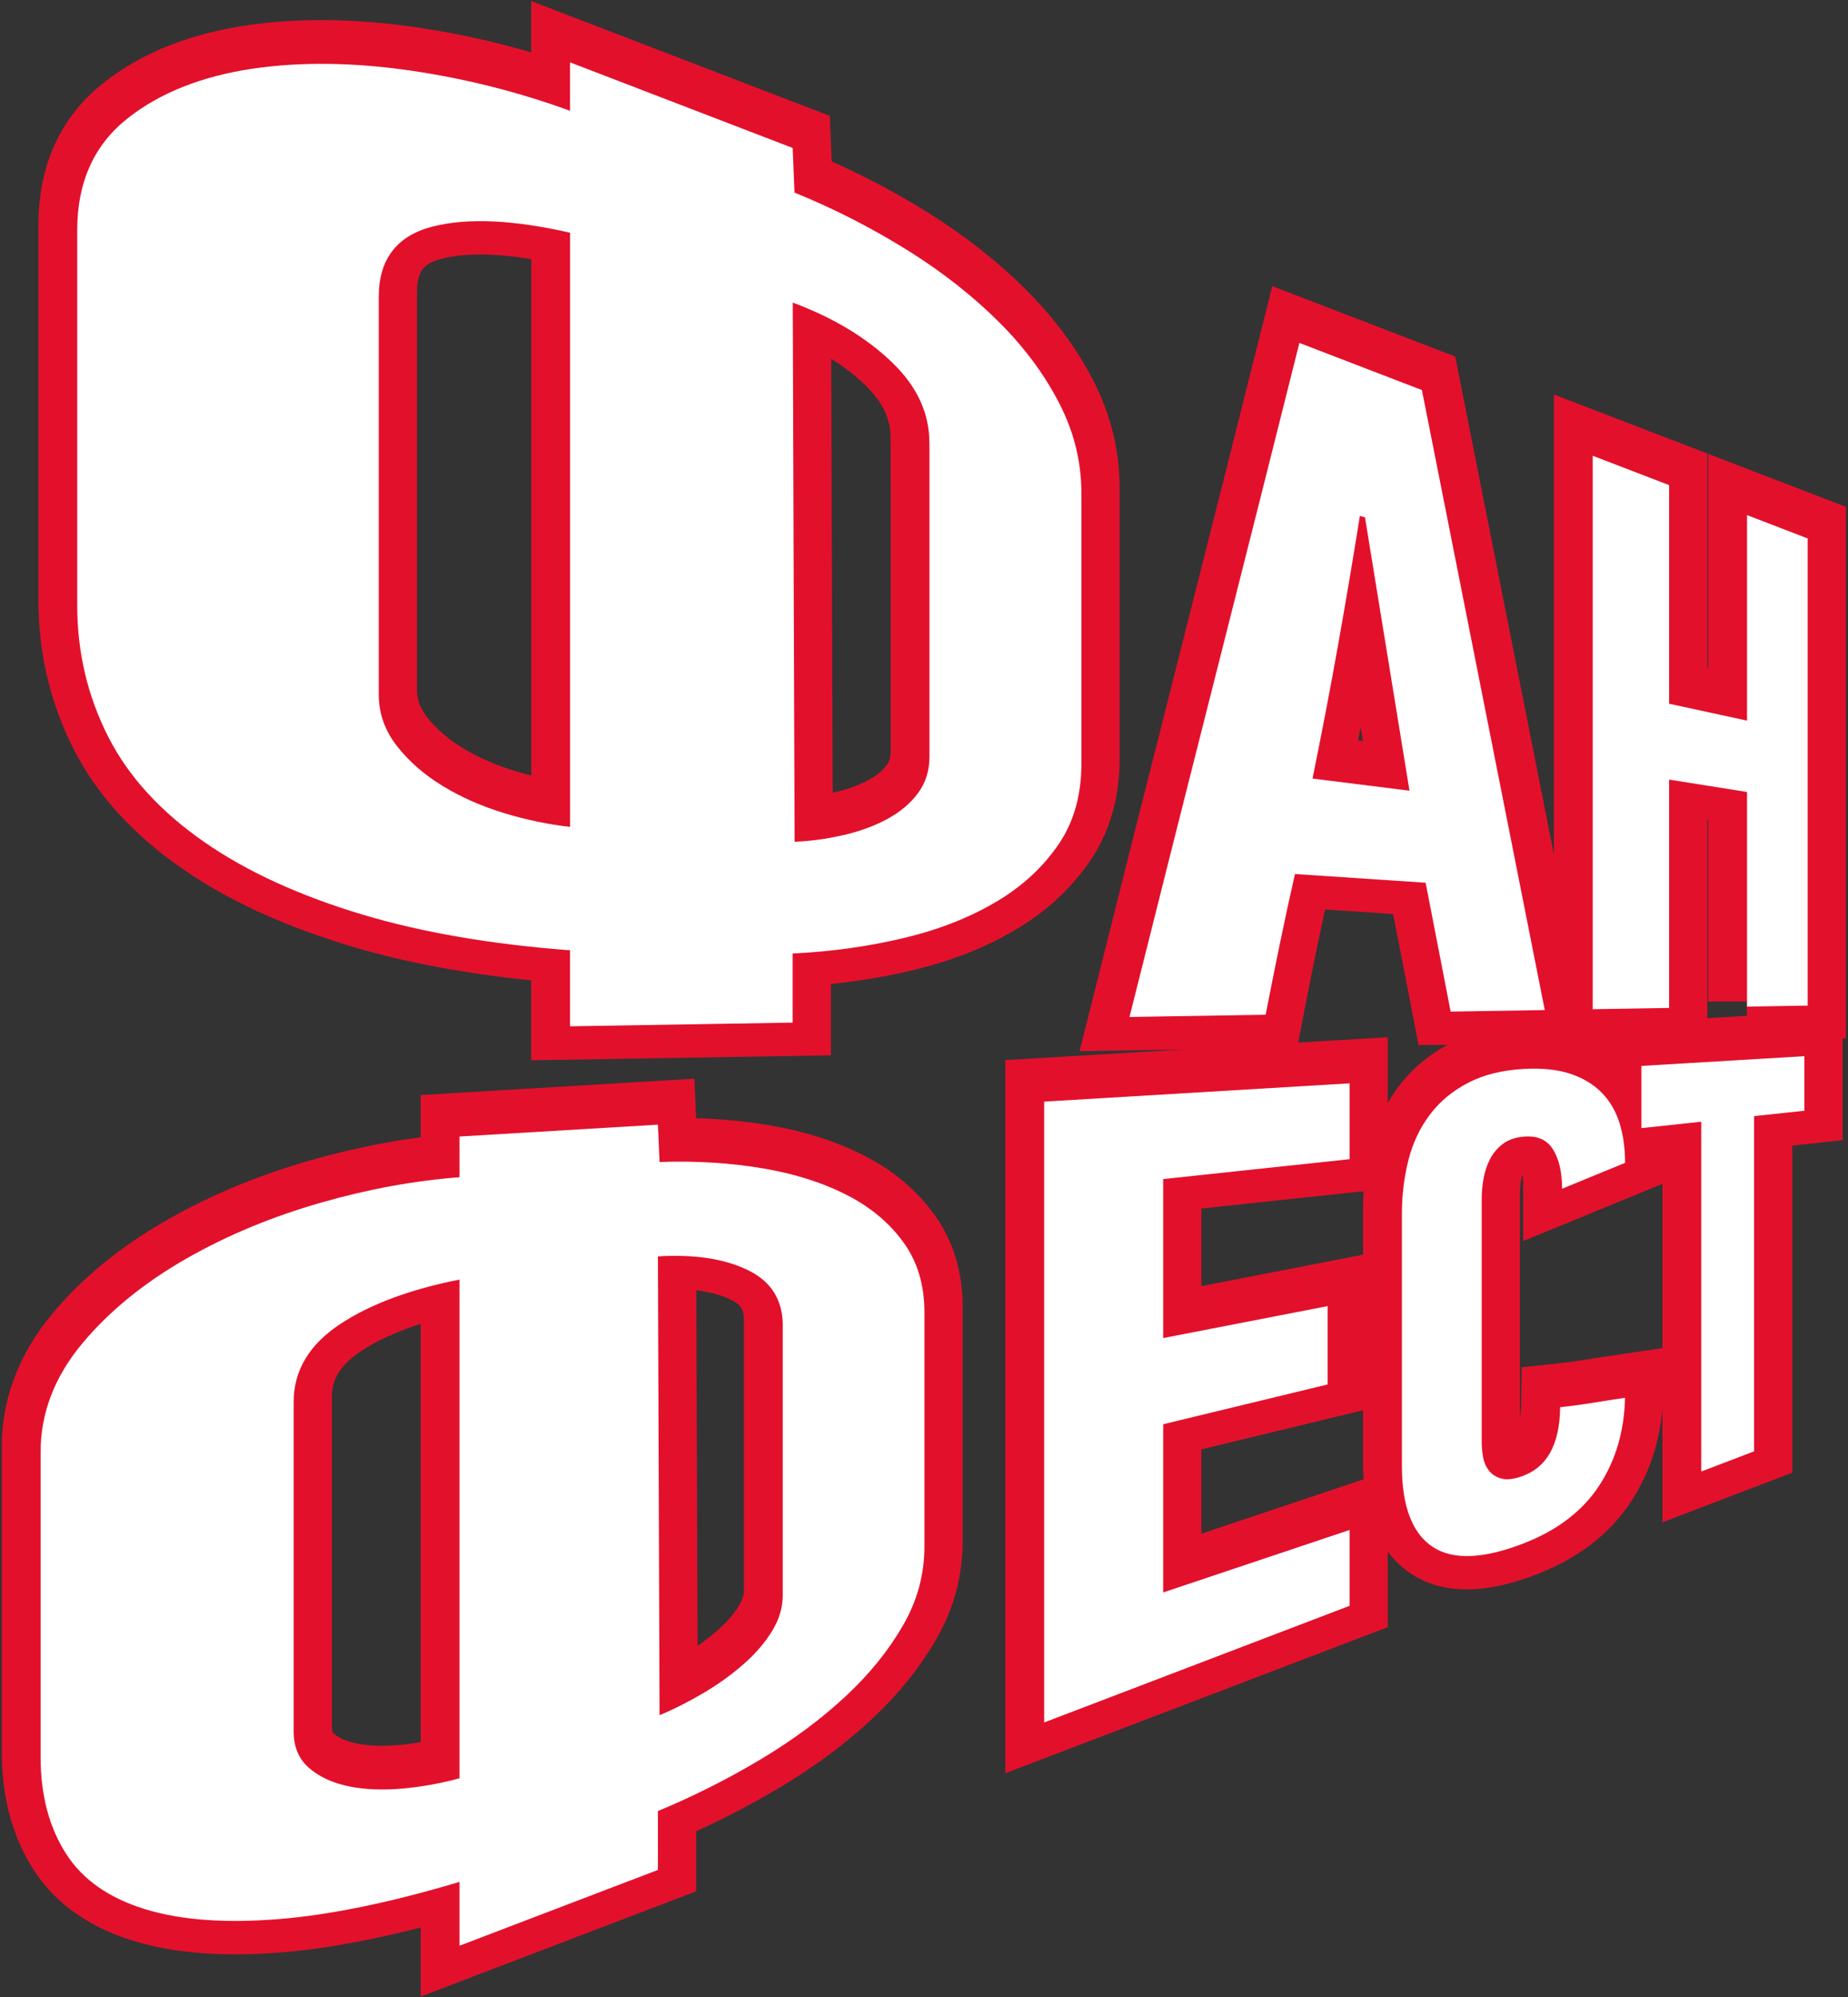 <svg width="550" height="594" viewBox="0 0 550 594" fill="none" xmlns="http://www.w3.org/2000/svg">
<rect x="0" y="0" width="550" height="594" fill="#333333" stroke="none"/>
<path d="M321.774 225.318C321.774 234.828 319.554 242.848 315.06 249.464C310.495 256.178 304.483 261.824 296.898 266.389C289.116 271.081 280.099 274.719 269.733 277.261C259.001 279.888 247.708 281.503 235.825 282.065V302.628L169.57 303.724V281.068H168.895C146.056 279.298 125.535 275.814 107.879 270.519C89.352 264.971 73.578 257.821 60.923 249.056C47.846 240.025 38.168 229.518 32.128 217.607C25.99 205.527 22.9 192.478 22.9 178.573V66.864C22.9 52.635 27.928 41.525 37.859 33.687C47.537 26.032 60.024 21.13 75.025 18.896C89.493 16.761 105.337 17 122.361 19.486C138.64 21.874 154.386 25.877 169.57 31.411V17L235.825 42.466L236.373 55.739C248.242 60.557 259.507 66.33 270.224 73.03C280.576 79.505 289.58 86.613 297.347 94.366C304.918 101.923 310.86 109.986 315.27 118.596C319.611 127.08 321.76 135.929 321.76 145.213V225.29L321.774 225.318ZM169.584 67.678C152.981 63.886 139.272 63.184 128.85 65.796C118.119 68.479 112.641 75.474 112.641 86.739V205.036C112.641 210.668 114.467 215.823 118.119 220.444C121.714 225.037 126.307 228.998 131.856 232.355C137.306 235.656 143.402 238.325 150.13 240.362C156.731 242.356 163.207 243.705 169.584 244.407V67.692V67.678ZM276.531 130.282C276.531 121.405 272.893 113.455 265.477 106.305C257.878 98.973 248.074 93.018 235.853 88.453L236.401 248.832C241.121 248.649 245.953 247.989 250.883 246.865C255.743 245.756 260.097 244.168 263.974 242.075C267.808 240.011 270.856 237.44 273.146 234.35C275.421 231.288 276.545 227.664 276.545 223.464V130.282H276.531Z" stroke="#E3102C" stroke-width="22.93" stroke-miterlimit="10"/>
<path d="M431.643 299.356L424.198 261.024L385.304 258.425C383.759 265.252 382.256 272.162 380.81 279.171C379.349 286.222 377.944 293.26 376.582 300.283L336.059 300.957C345.189 264.563 354.01 229.546 362.564 195.864C370.837 163.248 378.843 131.462 386.625 100.462L423.088 114.48L459.651 298.892L431.657 299.356H431.643ZM404.632 151.899C402.595 164.625 400.432 177.407 398.157 190.217C395.853 203.154 393.311 216.413 390.53 230.038L419.394 233.648L406.149 152.349L404.632 151.899Z" stroke="#E3102C" stroke-width="22.93" stroke-miterlimit="10"/>
<path d="M519.866 297.895V234.041L496.676 230.361V298.274L473.936 298.653V134.033L496.676 142.769V207.789L519.866 212.817V151.689L537.916 158.627V297.586L519.866 297.881V297.895Z" stroke="#E3102C" stroke-width="22.93" stroke-miterlimit="10"/>
<path d="M275.042 458.456C275.042 466.729 272.949 474.483 268.735 481.815C264.465 489.259 258.833 496.254 251.768 502.856C244.548 509.612 236.19 515.849 226.639 521.58C216.807 527.479 206.497 532.69 195.724 537.157V554.672L136.674 577.216V558.198L136.084 558.408C116.138 564.336 98.398 568.016 83.242 569.266C67.482 570.573 54.166 569.673 43.548 566.485C32.634 563.226 24.599 557.706 19.613 549.911C14.542 542.045 12 532.409 12 521.116V430.336C12 418.776 16.144 407.988 24.347 398.142C32.381 388.478 42.789 380.037 55.389 372.831C67.609 365.85 81.079 360.288 95.659 356.13C109.705 352.113 123.386 349.641 136.674 348.629V336.522L195.724 332.996L196.215 344.107C206.975 343.713 217.27 344.359 227.089 346.017C236.626 347.632 244.955 350.315 252.175 354.037C259.226 357.675 264.788 362.395 268.932 368.182C273.019 373.898 275.042 380.767 275.042 388.843V458.442V458.456ZM136.674 379.067C122.15 381.947 110.239 386.329 101.235 392.257C92.007 398.325 87.315 406.092 87.315 415.419V513.475C87.315 518.152 88.889 521.804 92.007 524.445C95.097 527.072 99.044 528.855 103.834 529.825C108.553 530.78 113.835 530.99 119.678 530.471C125.423 529.965 131.083 528.94 136.674 527.409V379.067ZM232.89 392.847C232.89 385.22 229.533 379.742 222.72 376.37C215.767 372.929 206.82 371.511 195.724 372.171L196.215 508.643C200.499 506.873 204.868 504.654 209.362 501.999C213.787 499.373 217.776 496.507 221.33 493.361C224.841 490.271 227.65 486.984 229.743 483.543C231.836 480.115 232.876 476.604 232.876 472.98V392.833L232.89 392.847Z" stroke="#E3102C" stroke-width="22.93" stroke-miterlimit="10"/>
<path d="M310.663 510.792V326.127L401.556 320.692V343.25L346.087 349.163V396.457L395.038 386.947V410.25L346.087 422.091V472.123L401.556 453.54V476.098L310.663 510.792Z" stroke="#E3102C" stroke-width="22.93" stroke-miterlimit="10"/>
<path d="M453.274 316.407C458.85 316.084 463.541 316.59 467.404 317.896C471.183 319.174 474.273 321.071 476.703 323.571C479.105 326.043 480.832 329.049 481.928 332.589C483.009 336.114 483.557 340.019 483.557 344.345L464.806 352.042C464.806 347.126 463.907 343.222 462.095 340.328C460.269 337.406 457.319 336.142 453.175 336.564C450.675 336.816 448.624 337.575 447.023 338.825C445.408 340.089 444.158 341.62 443.259 343.418C442.36 345.23 441.756 347.154 441.405 349.177C441.054 351.214 440.885 353.11 440.885 354.894V427.428C440.885 428.805 441.025 430.265 441.292 431.825C441.559 433.384 442.149 434.732 443.034 435.87C443.919 437.008 445.141 437.794 446.7 438.23C448.245 438.665 450.198 438.468 452.571 437.668C460.283 435.069 464.103 428.201 464.23 417.02C467.573 416.669 470.873 416.219 474.118 415.686C477.307 415.166 480.453 414.674 483.543 414.225C483.318 424.057 480.818 432.667 475.986 440.14C471.028 447.809 463.485 453.638 453.077 457.641C441.447 462.108 432.443 462.544 426.446 458.667C420.279 454.692 417.133 446.615 417.133 434.507V359.529C417.133 353.911 417.793 348.545 419.099 343.432C420.392 338.347 422.555 333.825 425.561 329.878C428.524 325.973 432.345 322.841 437.008 320.453C441.559 318.107 447.009 316.773 453.288 316.421L453.274 316.407Z" stroke="#E3102C" stroke-width="22.93" stroke-miterlimit="10"/>
<path d="M521.959 330.426V430.153L506.242 436.151V332.111L488.431 334.007V315.509L536.932 312.615V328.838L521.959 330.44V330.426Z" stroke="#E3102C" stroke-width="22.93" stroke-miterlimit="10"/>
<path d="M321.858 226.863C321.858 236.373 319.639 244.393 315.144 251.009C310.579 257.723 304.567 263.369 296.982 267.934C289.201 272.626 280.183 276.264 269.817 278.806C259.086 281.433 247.793 283.048 235.909 283.61V304.173L169.654 305.269V282.613H168.98C146.141 280.843 125.619 277.359 107.963 272.064C89.436 266.516 73.662 259.366 61.007 250.601C47.93 241.57 38.252 231.063 32.212 219.152C26.074 207.072 22.984 194.024 22.984 180.118V68.409C22.984 54.18 28.012 43.07 37.943 35.232C47.621 27.577 60.108 22.675 75.109 20.441C89.577 18.306 105.421 18.545 122.445 21.031C138.724 23.419 154.47 27.422 169.654 32.956V18.545L235.909 44.011L236.457 57.284C248.326 62.102 259.591 67.875 270.309 74.575C280.661 81.05 289.664 88.158 297.432 95.911C305.002 103.468 310.944 111.531 315.354 120.141C319.695 128.625 321.844 137.474 321.844 146.758V226.835L321.858 226.863ZM169.668 69.224C153.065 65.431 139.356 64.729 128.934 67.341C118.203 70.024 112.725 77.019 112.725 88.284V206.581C112.725 212.213 114.551 217.368 118.203 221.989C121.799 226.583 126.392 230.544 131.94 233.901C137.39 237.201 143.486 239.87 150.214 241.907C156.816 243.901 163.291 245.25 169.668 245.952V69.238V69.224ZM276.615 131.827C276.615 122.95 272.977 115 265.561 107.85C257.962 100.518 248.158 94.563 235.938 89.998L236.485 250.377C241.205 250.194 246.037 249.534 250.967 248.41C255.827 247.301 260.181 245.713 264.058 243.62C267.893 241.556 270.941 238.985 273.23 235.895C275.506 232.833 276.629 229.209 276.629 225.009V131.827H276.615Z" fill="white"/>
<path d="M431.741 300.901L424.296 262.569L385.403 259.97C383.857 266.797 382.355 273.707 380.908 280.716C379.447 287.767 378.042 294.805 376.68 301.828L336.157 302.502C345.287 266.108 354.108 231.091 362.662 197.409C370.935 164.794 378.941 133.007 386.723 102.007L423.187 116.025L459.749 300.437L431.755 300.901H431.741ZM404.73 153.444C402.693 166.17 400.53 178.952 398.255 191.762C395.951 204.699 393.409 217.958 390.628 231.583L419.493 235.193L406.247 153.894L404.73 153.444Z" fill="white"/>
<path d="M519.951 299.426V235.572L496.76 231.892V299.805L474.02 300.184V135.563L496.76 144.3V209.32L519.951 214.348V153.219L538 160.158V299.117L519.951 299.412V299.426Z" fill="white"/>
<path d="M275.126 459.987C275.126 468.261 273.033 476.014 268.82 483.346C264.55 490.791 258.917 497.786 251.852 504.387C244.632 511.143 236.275 517.38 226.723 523.111C216.891 529.01 206.581 534.221 195.808 538.688V556.204L136.758 578.748V559.729L136.168 559.94C116.222 565.867 98.482 569.547 83.326 570.797C67.567 572.104 54.251 571.205 43.632 568.016C32.718 564.758 24.684 559.237 19.697 551.442C14.627 543.576 12.084 533.94 12.084 522.647V431.867C12.084 420.307 16.228 409.52 24.431 399.673C32.465 390.01 42.873 381.568 55.473 374.362C67.693 367.381 81.163 361.819 95.743 357.661C109.789 353.644 123.47 351.172 136.758 350.161V338.053L195.808 334.527L196.299 345.638C207.059 345.244 217.355 345.891 227.173 347.548C236.71 349.163 245.04 351.846 252.259 355.568C259.31 359.206 264.873 363.926 269.016 369.713C273.104 375.43 275.126 382.298 275.126 390.375V459.973V459.987ZM136.758 380.599C122.234 383.478 110.323 387.86 101.319 393.788C92.091 399.856 87.4 407.623 87.4 416.95V515.006C87.4 519.684 88.973 523.336 92.091 525.976C95.181 528.603 99.128 530.387 103.918 531.356C108.637 532.311 113.919 532.522 119.762 532.002C125.507 531.496 131.167 530.471 136.758 528.94V380.599ZM232.974 394.378C232.974 386.751 229.617 381.273 222.804 377.902C215.852 374.46 206.904 373.042 195.808 373.702L196.299 510.174C200.583 508.404 204.952 506.185 209.447 503.53C213.871 500.904 217.86 498.038 221.414 494.892C224.925 491.802 227.735 488.515 229.828 485.074C231.92 481.647 232.96 478.135 232.96 474.511V394.364L232.974 394.378Z" fill="white"/>
<path d="M310.761 512.337V327.673L401.654 322.237V344.795L346.186 350.708V398.002L395.137 388.493V411.795L346.186 423.636V473.668L401.654 455.085V477.643L310.761 512.337Z" fill="white"/>
<path d="M453.372 317.953C458.948 317.63 463.64 318.135 467.502 319.442C471.281 320.72 474.371 322.616 476.801 325.116C479.203 327.588 480.93 330.594 482.026 334.134C483.108 337.659 483.655 341.564 483.655 345.89L464.904 353.588C464.904 348.672 464.005 344.767 462.193 341.873C460.367 338.952 457.417 337.688 453.274 338.109C450.773 338.362 448.723 339.12 447.121 340.37C445.506 341.635 444.256 343.166 443.357 344.963C442.458 346.775 441.854 348.7 441.503 350.722C441.152 352.759 440.983 354.655 440.983 356.439V428.973C440.983 430.35 441.124 431.811 441.391 433.37C441.657 434.929 442.247 436.277 443.132 437.415C444.017 438.553 445.239 439.34 446.798 439.775C448.343 440.21 450.296 440.014 452.67 439.213C460.381 436.615 464.202 429.746 464.328 418.565C467.671 418.214 470.972 417.765 474.216 417.231C477.405 416.711 480.551 416.22 483.641 415.77C483.417 425.602 480.916 434.213 476.085 441.685C471.126 449.354 463.583 455.184 453.175 459.187C441.545 463.653 432.541 464.089 426.544 460.212C420.378 456.237 417.231 448.16 417.231 436.053V361.074C417.231 355.456 417.891 350.09 419.198 344.978C420.49 339.893 422.653 335.37 425.659 331.423C428.623 327.518 432.443 324.386 437.106 321.998C441.657 319.652 447.107 318.318 453.386 317.967L453.372 317.953Z" fill="white"/>
<path d="M522.044 331.971V431.698L506.326 437.696V333.656L488.515 335.553V317.054L537.017 314.16V330.384L522.044 331.985V331.971Z" fill="white"/>
</svg>
